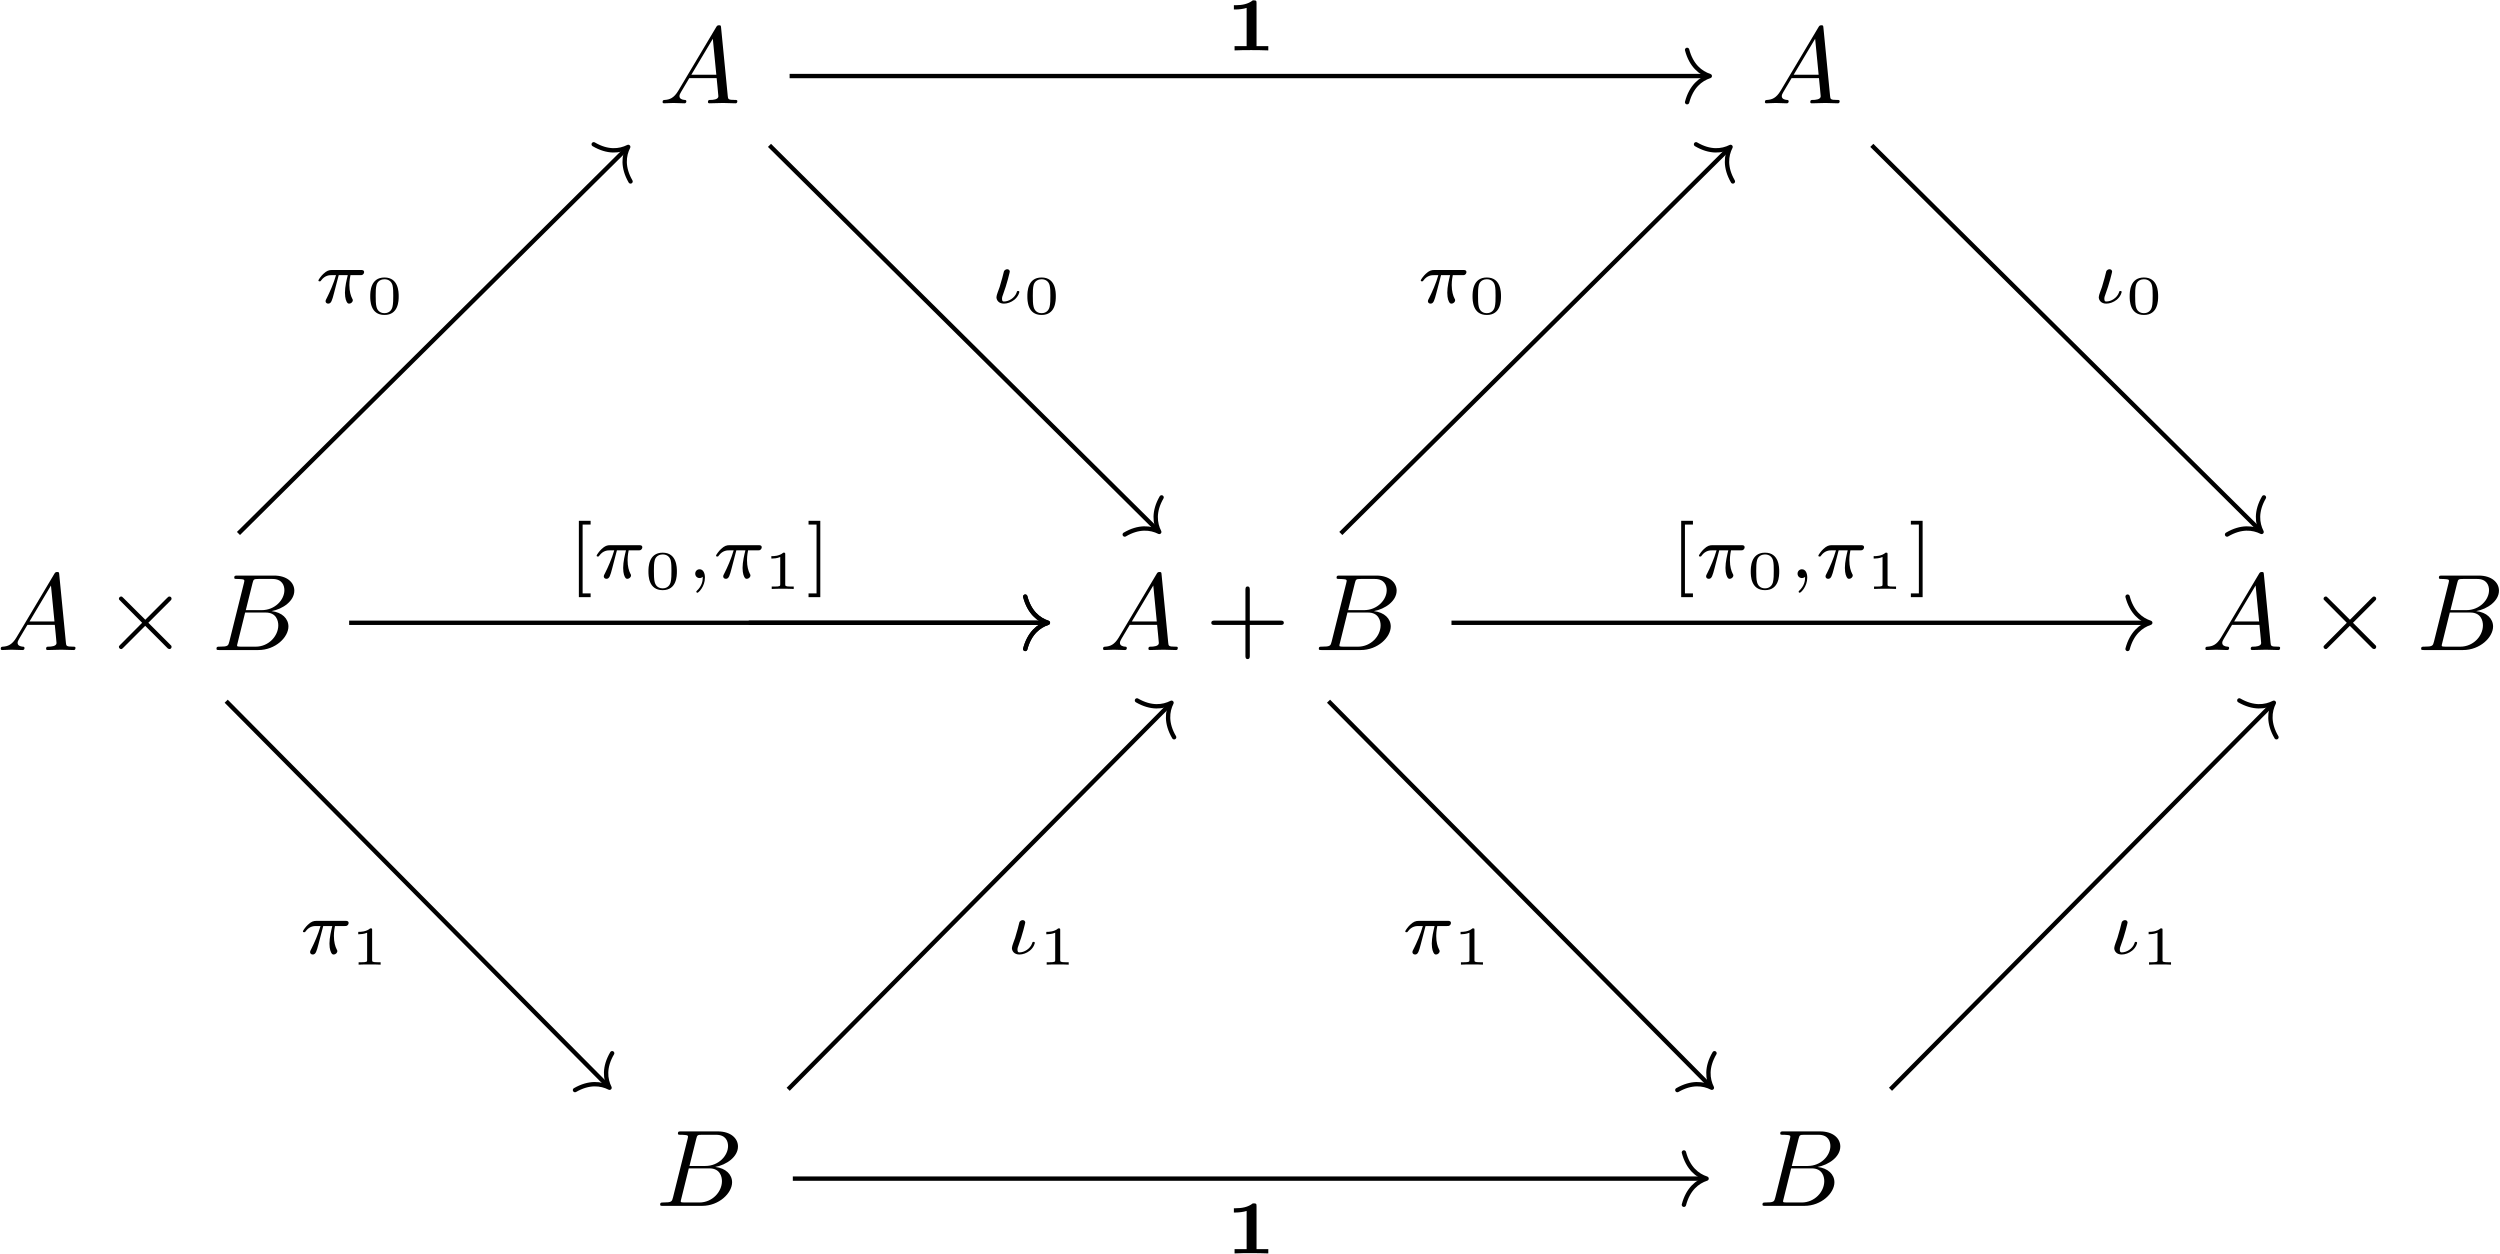 <?xml version="1.0" encoding="UTF-8"?>
<svg xmlns="http://www.w3.org/2000/svg" xmlns:xlink="http://www.w3.org/1999/xlink" width="1645pt" height="825pt" viewBox="0 0 1645 825" version="1.1"><!--latexit:AAAKqXjatVZbjBvVGT7jIZDdkNibQAiBwJDdJNDNJvZevBegzZnxjO/22uPxbb1s
5+bx2OOZ2Znj9WW76jwg1IeivrRCtBIti5AAIaBV6Q2pD1VbVahCJUlvQlVFH9qH
9omnSrz02LtdkogiVSJnZM35///85/++///PHEu2obsoGLxO+Mg7Dt1513h5akt1
XN0yK1OiIzd0LBWmkGWXpyypqcrIPQ6IZ763EfBn+KTaVxW4v+j9w2MFx7KQR7wZ
eOTI3efOX3j0sS9MX5y5dHnh8SeuRBLJXL669pSo1pttG3WEKbNjGNeOHvMHTk+V
Mvylltp3q/i9H6Q4JRui6746cfzEPfeevO/U/Z7PI707vEPend5d3mFvzBt/9YEH
zzz0MPXI2UnviHe3d8zzexPeae8B74z3kEeVJdFVDd1UBdkyLKfQthRVQDoy1LLt
qGJbMtT1tqiZel2XRYTpFhQRqZiWJMotzbE6psIMHauu1XFktaD20CTYH9eCIf/s
3LyQ4fNRupbhRwt5W5RVLkjhBwQI7+jV8OLScnWPhim21fLeVHVL+w67SyvlDJ8d
8Q34rvqf/OKXKjgBLnJ0U/MCq3gDSI/ynO4gEePlR5aXIDP02xOusX4uGosfyBgM
RHgmdZDqese9+70TG4G/1xRL7rRVE40QrC3YaH1bdJAuG+rOeK3jqhh6S9TUNTwd
QnXXt0dJ26HOYY1C1S0H/0xEjbQ3emyLbdfttyW8si2ihnurbaj8NNtaB9WX1rd1
08ZATXkvUL1jUMiiUN9WKUV3cFqMPp6IsqNjrJTcEB1RRrg5b4qC9NZgRlZ2xofN
lMqsvpj27nkx693rnSpmeA6jvs4XBH+xVK5gmdcHKk5WnTNEzcVyBrOdvPLoXlkD
Ae+kd18xbZmibOHs19b3d9itrWBx48s4uxFdHjaL6PR3N4ZKSd4IHL8h6cpeHXaV
lU/VT16h92Jd1fwNfdj3SMcI4C90+a3TJ//tPYi3bBk4bAQ3425rZdhp5tw8F6Lw
A7yjw3pvxuLew6PKThx65xzVQMh2Vy5fHuZBVi71dbnREU23oZqXFPXyZGY+rina
spbQbG2gwzKUipDumtDQuH4vnajCvEbbOq0ILZjpsmkowWJPz0OWhQyMlRa7HJo3
Uzpkpm0lYQwWmCRk+y0Y4Yqb6ZKktOMtLT27Cvl4ciE57YbEeLbUL9sGCwesnXEG
ccgmSoowI2Vzq82QMCeklDnOEXNpAdLVfmKQni126U02G1LkxDIXjUfMSG5ZWOzH
YbE1KGazTI/LaxaMYRYGhOkuNJnYfCuSgDLD5Dh2k8mVmzkXxkI6G7WiWQ02o7AC
aX5ZYoKim7RgKhaJ5mi92+UGWlwStdWELc6GW+FW2giXoRrjCuqcgsy5yEApVbL6
KptmKlHazIY5LRrtxdnlnpGubqUlmkVNOtxAOR0WNkMsJ6csLZaRZ1eFWNNd1mSX
VVi52enIHathGXqKE2INZkFzK7IbaqCe2TQ1XlcsPs/3BU03CtOotxTRwkxGVDJh
JVJNReYl3WxUylah6QaFajNYH8Cm3MjDvJBZ3Bws8DQnKN180iq1ZtlByHUKlgaj
/aVeBBWKblmDbL4dt1FydSEch4ucwVvJLpdOdFLx3MDOdedzeoffHDRC/fogttUs
o/ycvdSKLM1ojMYzTLIH50KtVQFGFopMU7XpzaUWrRWT4WYhTdez/WTF7JnthE2H
jGCJRlLWbM8kUpxU6rndKopDJugoLMexOThek1RNN7f32nFnzbG6FD6sTzY6mro+
Tn3u4zwFqZro4DBrjnOROlsbfmuk+nZo5+z6gUEZGnQLiRtBrB063TYMt4S6KVKt
No4XDk+8S9E3e9j6RujshU8Qd/aVwRtYDOltr420F0cO60OO56ntnYMl6/8H4unP
E8Nn5+aAcu22dAD9vzrgVjKjuow4nr99GD4j0nhNNZX/Hg38qd/qbgROHNzvn9wt
L21trIDDYAKcBlPgMTALFkEcpEAO8KALdsDT4OvgOfACeAW8Bl4Hb4C3wA/AD8GP
wE/Az8Avwa/Bb8C74LfgPfA7cBVcB38AfwIfgn+Af4GPwMfEGHGMoIhpYp54nIBE
hhCIElEhniJ0wiEGxA7xDPE14lniOeJ54tvEd4nvE28TPyd+RbxHfED8hfgr8aHv
Xd/7vmu+3/v+6Puz7wPf33z/9H3k+5j0kUfIo6SfnCBPkWfIKfICeZFcJp8gIVkk
K6RJdsmvkE+Tz5LfIL9Jfod8gXyZfJ18g3yb/DH5U/KdscHYV8e+tXcv+oj9/1g9
cNMYe/4/engn3A==-->
<defs>
<g>
<symbol overflow="visible" id="glyph0-0">
<path style="stroke:none;" d=""/>
</symbol>
<symbol overflow="visible" id="glyph0-1">
<path style="stroke:none;" d="M 12.844 -8.25 C 9.969 -3.438 7.172 -2.438 4.016 -2.219 C 3.156 -2.156 2.516 -2.156 2.516 -0.797 C 2.516 -0.359 2.875 0 3.438 0 C 5.375 0 7.609 -0.219 9.609 -0.219 C 11.984 -0.219 14.484 0 16.781 0 C 17.219 0 18.156 0 18.156 -1.359 C 18.156 -2.156 17.5 -2.219 17 -2.219 C 15.344 -2.375 13.625 -2.938 13.625 -4.734 C 13.625 -5.594 14.062 -6.391 14.641 -7.391 L 20.078 -16.578 L 38.094 -16.578 C 38.234 -15.062 39.234 -5.312 39.234 -4.594 C 39.234 -2.438 35.516 -2.219 34.078 -2.219 C 33.062 -2.219 32.359 -2.219 32.359 -0.797 C 32.359 0 33.219 0 33.359 0 C 36.297 0 39.375 -0.219 42.328 -0.219 C 44.109 -0.219 48.641 0 50.422 0 C 50.859 0 51.719 0 51.719 -1.438 C 51.719 -2.219 51 -2.219 50.078 -2.219 C 45.625 -2.219 45.625 -2.719 45.406 -4.812 L 41.031 -49.641 C 40.891 -51.078 40.891 -51.359 39.672 -51.359 C 38.516 -51.359 38.234 -50.859 37.797 -50.141 Z M 21.453 -18.797 L 35.578 -42.469 L 37.875 -18.797 Z M 21.453 -18.797 "/>
</symbol>
<symbol overflow="visible" id="glyph0-2">
<path style="stroke:none;" d="M 11.484 -5.594 C 10.766 -2.797 10.609 -2.219 4.953 -2.219 C 3.734 -2.219 3.016 -2.219 3.016 -0.797 C 3.016 0 3.656 0 4.953 0 L 30.562 0 C 41.891 0 50.359 -8.469 50.359 -15.5 C 50.359 -20.656 46.203 -24.812 39.234 -25.609 C 46.703 -26.969 54.234 -32.281 54.234 -39.094 C 54.234 -44.406 49.5 -49 40.891 -49 L 16.781 -49 C 15.422 -49 14.703 -49 14.703 -47.562 C 14.703 -46.766 15.344 -46.766 16.719 -46.766 C 16.859 -46.766 18.219 -46.766 19.438 -46.625 C 20.734 -46.484 21.375 -46.406 21.375 -45.484 C 21.375 -45.188 21.312 -44.984 21.094 -44.109 Z M 22.312 -26.25 L 26.75 -44.047 C 27.406 -46.562 27.547 -46.766 30.625 -46.766 L 39.891 -46.766 C 46.203 -46.766 47.703 -42.531 47.703 -39.375 C 47.703 -33.062 41.531 -26.25 32.781 -26.25 Z M 19.078 -2.219 C 18.078 -2.219 17.938 -2.219 17.5 -2.297 C 16.781 -2.375 16.578 -2.438 16.578 -3.016 C 16.578 -3.234 16.578 -3.375 16.922 -4.656 L 21.875 -24.672 L 35.438 -24.672 C 42.328 -24.672 43.688 -19.375 43.688 -16.281 C 43.688 -9.188 37.297 -2.219 28.844 -2.219 Z M 19.078 -2.219 "/>
</symbol>
<symbol overflow="visible" id="glyph1-0">
<path style="stroke:none;" d=""/>
</symbol>
<symbol overflow="visible" id="glyph1-1">
<path style="stroke:none;" d="M 27.906 -19.938 L 13.562 -34.219 C 12.703 -35.078 12.547 -35.219 11.984 -35.219 C 11.266 -35.219 10.547 -34.578 10.547 -33.781 C 10.547 -33.281 10.688 -33.141 11.484 -32.359 L 25.828 -17.938 L 11.484 -3.516 C 10.688 -2.719 10.547 -2.578 10.547 -2.078 C 10.547 -1.297 11.266 -0.641 11.984 -0.641 C 12.547 -0.641 12.703 -0.797 13.562 -1.656 L 27.828 -15.922 L 42.688 -1.078 C 42.828 -1 43.328 -0.641 43.766 -0.641 C 44.625 -0.641 45.188 -1.297 45.188 -2.078 C 45.188 -2.219 45.188 -2.516 44.984 -2.875 C 44.906 -3.016 33.5 -14.281 29.906 -17.938 L 43.047 -31.062 C 43.406 -31.484 44.469 -32.422 44.828 -32.859 C 44.906 -33 45.188 -33.281 45.188 -33.781 C 45.188 -34.578 44.625 -35.219 43.766 -35.219 C 43.188 -35.219 42.891 -34.938 42.109 -34.141 Z M 27.906 -19.938 "/>
</symbol>
<symbol overflow="visible" id="glyph2-0">
<path style="stroke:none;" d=""/>
</symbol>
<symbol overflow="visible" id="glyph2-1">
<path style="stroke:none;" d="M 29.344 -16.5 L 49.359 -16.5 C 50.359 -16.5 51.719 -16.5 51.719 -17.938 C 51.719 -19.375 50.359 -19.375 49.359 -19.375 L 29.344 -19.375 L 29.344 -39.453 C 29.344 -40.453 29.344 -41.828 27.906 -41.828 C 26.469 -41.828 26.469 -40.453 26.469 -39.453 L 26.469 -19.375 L 6.391 -19.375 C 5.375 -19.375 4.016 -19.375 4.016 -17.938 C 4.016 -16.5 5.375 -16.5 6.391 -16.5 L 26.469 -16.5 L 26.469 3.594 C 26.469 4.594 26.469 5.953 27.906 5.953 C 29.344 5.953 29.344 4.594 29.344 3.594 Z M 29.344 -16.5 "/>
</symbol>
<symbol overflow="visible" id="glyph3-0">
<path style="stroke:none;" d=""/>
</symbol>
<symbol overflow="visible" id="glyph3-1">
<path style="stroke:none;" d="M 20.031 -31.188 C 20.031 -32.938 19.688 -32.938 17.578 -32.938 C 14.469 -30.438 10.344 -29.734 6.328 -29.734 L 5.125 -29.734 L 5.125 -26.922 L 6.328 -26.922 C 8.344 -26.922 11.406 -27.266 13.516 -27.969 L 13.516 -2.812 L 5.578 -2.812 L 5.578 0 C 8.031 -0.203 14.062 -0.203 16.766 -0.203 C 18.578 -0.203 20.391 -0.156 22.203 -0.156 C 23.703 -0.156 26.312 -0.094 27.766 0 L 27.766 -2.812 L 20.031 -2.812 Z M 20.031 -31.188 "/>
</symbol>
<symbol overflow="visible" id="glyph4-0">
<path style="stroke:none;" d=""/>
</symbol>
<symbol overflow="visible" id="glyph4-1">
<path style="stroke:none;" d="M 5.828 -10.453 C 5.328 -8.844 3.719 -5.172 3.719 -3.766 C 3.719 -1.75 5.266 0.5 8.641 0.5 C 10.891 0.5 13.453 -0.406 15.516 -2.062 C 18.328 -4.375 18.781 -7.078 18.781 -7.188 C 18.781 -7.828 18.125 -7.828 17.984 -7.828 C 17.328 -7.828 17.219 -7.641 17.031 -6.875 C 15.766 -3.219 11.797 -0.906 8.734 -0.906 C 8.031 -0.906 7.375 -1.047 7.375 -2.656 C 7.375 -3.016 7.375 -3.766 7.984 -5.266 C 10.703 -12.5 12.5 -20.344 12.5 -20.547 C 12.5 -21.438 11.797 -22.141 10.797 -22.141 C 9.844 -22.141 8.984 -21.438 8.688 -20.844 C 8.344 -19.891 7.891 -17.469 7.578 -16.516 C 7.281 -15.719 6.734 -13.562 6.484 -12.75 Z M 5.828 -10.453 "/>
</symbol>
<symbol overflow="visible" id="glyph4-2">
<path style="stroke:none;" d="M 15.625 -18.234 L 21.594 -18.234 C 20.844 -15.219 19.734 -10.641 19.734 -6.672 C 19.734 -4.672 19.984 -3.312 20.281 -2.203 C 21.094 0.297 21.75 0.5 22.547 0.5 C 23.703 0.5 24.906 -0.547 24.906 -1.75 C 24.906 -2.156 24.812 -2.359 24.5 -2.859 C 23.547 -4.719 22.656 -7.578 22.656 -11.703 C 22.656 -12.656 22.656 -14.656 23.359 -18.234 L 29.625 -18.234 C 30.531 -18.234 30.938 -18.234 31.484 -18.625 C 32.188 -19.141 32.344 -19.938 32.344 -20.188 C 32.344 -21.641 31.031 -21.641 30.188 -21.641 L 11.25 -21.641 C 9.188 -21.641 7.781 -21.188 5.531 -19.078 C 4.219 -17.922 2.266 -15.219 2.266 -14.766 C 2.266 -14.156 2.906 -14.156 3.109 -14.156 C 3.672 -14.156 3.719 -14.266 4.016 -14.719 C 6.578 -18.234 9.688 -18.234 10.797 -18.234 L 13.859 -18.234 C 12.297 -12.703 9.594 -6.781 8.078 -3.766 C 7.781 -3.109 7.281 -2.062 7.125 -1.859 C 7.078 -1.656 6.984 -1.453 6.984 -1.109 C 6.984 -0.297 7.578 0.5 8.734 0.5 C 10.75 0.5 11.297 -1.75 12.5 -6.281 Z M 15.625 -18.234 "/>
</symbol>
<symbol overflow="visible" id="glyph4-3">
<path style="stroke:none;" d="M 10.594 -0.797 C 10.594 1.953 10.094 5.172 6.672 8.391 C 6.484 8.594 6.328 8.734 6.328 8.984 C 6.328 9.344 6.734 9.688 7.031 9.688 C 7.734 9.688 12 5.672 12 -0.297 C 12 -3.422 10.797 -5.781 8.484 -5.781 C 6.828 -5.781 5.625 -4.469 5.625 -2.906 C 5.625 -1.312 6.781 0 8.531 0 C 9.75 0 10.547 -0.797 10.594 -0.797 Z M 10.594 -0.797 "/>
</symbol>
<symbol overflow="visible" id="glyph5-0">
<path style="stroke:none;" d=""/>
</symbol>
<symbol overflow="visible" id="glyph5-1">
<path style="stroke:none;" d="M 21.547 -11.469 C 21.547 -14.062 21.547 -23.875 12.188 -23.875 C 2.828 -23.875 2.828 -14.062 2.828 -11.469 C 2.828 -8.859 2.828 0.781 12.188 0.781 C 21.547 0.781 21.547 -8.859 21.547 -11.469 Z M 12.188 -0.391 C 10.859 -0.391 7.859 -0.859 6.953 -4.484 C 6.453 -6.422 6.422 -8.969 6.422 -11.906 C 6.422 -14.562 6.422 -17.031 7 -19.078 C 7.891 -22.094 10.656 -22.703 12.188 -22.703 C 14.844 -22.703 16.75 -21.344 17.469 -18.828 C 17.969 -17 17.969 -14.016 17.969 -11.906 C 17.969 -9.469 17.969 -6.562 17.422 -4.406 C 16.5 -0.938 13.625 -0.391 12.188 -0.391 Z M 12.188 -0.391 "/>
</symbol>
<symbol overflow="visible" id="glyph5-2">
<path style="stroke:none;" d="M 14.266 -22.812 C 14.266 -23.875 14.172 -23.875 12.984 -23.875 C 10.438 -21.594 6.453 -21.594 5.734 -21.594 L 5.125 -21.594 L 5.125 -20.016 L 5.734 -20.016 C 6.562 -20.016 8.891 -20.109 10.969 -21.016 L 10.969 -3.078 C 10.969 -1.969 10.969 -1.578 7.172 -1.578 L 5.375 -1.578 L 5.375 0 C 7.344 -0.141 10.547 -0.141 12.625 -0.141 C 14.703 -0.141 17.891 -0.141 19.859 0 L 19.859 -1.578 L 18.078 -1.578 C 14.266 -1.578 14.266 -1.969 14.266 -3.078 Z M 14.266 -22.812 "/>
</symbol>
<symbol overflow="visible" id="glyph6-0">
<path style="stroke:none;" d=""/>
</symbol>
<symbol overflow="visible" id="glyph6-1">
<path style="stroke:none;" d="M 14.562 12.562 L 14.562 10.094 L 9.297 10.094 L 9.297 -35.203 L 14.562 -35.203 L 14.562 -37.672 L 6.828 -37.672 L 6.828 12.562 Z M 14.562 12.562 "/>
</symbol>
<symbol overflow="visible" id="glyph6-2">
<path style="stroke:none;" d="M 9.344 -37.672 L 1.609 -37.672 L 1.609 -35.203 L 6.875 -35.203 L 6.875 10.094 L 1.609 10.094 L 1.609 12.562 L 9.344 12.562 Z M 9.344 -37.672 "/>
</symbol>
</g>
</defs>
<g id="surface1">
<g style="fill:rgb(0%,0%,0%);fill-opacity:1;">
  <use xlink:href="#glyph0-1" x="433.458" y="67.978"/>
</g>
<g style="fill:rgb(0%,0%,0%);fill-opacity:1;">
  <use xlink:href="#glyph0-1" x="1158.786" y="67.978"/>
</g>
<g style="fill:rgb(0%,0%,0%);fill-opacity:1;">
  <use xlink:href="#glyph0-1" x="-2.042" y="427.726"/>
</g>
<g style="fill:rgb(0%,0%,0%);fill-opacity:1;">
  <use xlink:href="#glyph1-1" x="67.698" y="427.726"/>
</g>
<g style="fill:rgb(0%,0%,0%);fill-opacity:1;">
  <use xlink:href="#glyph0-2" x="139.424" y="427.726"/>
</g>
<g style="fill:rgb(0%,0%,0%);fill-opacity:1;">
  <use xlink:href="#glyph0-1" x="723.286" y="427.726"/>
</g>
<g style="fill:rgb(0%,0%,0%);fill-opacity:1;">
  <use xlink:href="#glyph2-1" x="793.026" y="427.726"/>
</g>
<g style="fill:rgb(0%,0%,0%);fill-opacity:1;">
  <use xlink:href="#glyph0-2" x="864.752" y="427.726"/>
</g>
<g style="fill:rgb(0%,0%,0%);fill-opacity:1;">
  <use xlink:href="#glyph0-1" x="1448.614" y="427.726"/>
</g>
<g style="fill:rgb(0%,0%,0%);fill-opacity:1;">
  <use xlink:href="#glyph1-1" x="1518.354" y="427.726"/>
</g>
<g style="fill:rgb(0%,0%,0%);fill-opacity:1;">
  <use xlink:href="#glyph0-2" x="1590.08" y="427.726"/>
</g>
<g style="fill:rgb(0%,0%,0%);fill-opacity:1;">
  <use xlink:href="#glyph0-2" x="431.355" y="793.457"/>
</g>
<g style="fill:rgb(0%,0%,0%);fill-opacity:1;">
  <use xlink:href="#glyph0-2" x="1156.683" y="793.457"/>
</g>
<path style="fill:none;stroke-width:0.398;stroke-linecap:butt;stroke-linejoin:miter;stroke:rgb(0%,0%,0%);stroke-opacity:1;stroke-miterlimit:10;" d="M -42.146 49.468 L 41.747 49.468 " transform="matrix(7.2,0,0,-7.2,823.021,406.205)"/>
<path style="fill:none;stroke-width:0.398;stroke-linecap:round;stroke-linejoin:round;stroke:rgb(0%,0%,0%);stroke-opacity:1;stroke-miterlimit:10;" d="M -2.072 2.391 C -1.694 0.957 -0.85 0.279 -0 0 C -0.85 -0.279 -1.694 -0.956 -2.072 -2.391 " transform="matrix(7.2,0,0,-7.2,1125.037,50.036)"/>
<g style="fill:rgb(0%,0%,0%);fill-opacity:1;">
  <use xlink:href="#glyph3-1" x="806.77" y="33.166"/>
</g>
<path style="fill:none;stroke-width:0.398;stroke-linecap:butt;stroke-linejoin:miter;stroke:rgb(0%,0%,0%);stroke-opacity:1;stroke-miterlimit:10;" d="M -43.986 43.132 L -8.507 7.945 " transform="matrix(7.2,0,0,-7.2,823.021,406.205)"/>
<path style="fill:none;stroke-width:0.398;stroke-linecap:round;stroke-linejoin:round;stroke:rgb(0%,0%,0%);stroke-opacity:1;stroke-miterlimit:10;" d="M -2.072 2.391 C -1.694 0.956 -0.85 0.279 -0 -0 C -0.85 -0.279 -1.694 -0.956 -2.072 -2.391 " transform="matrix(5.112,5.07,5.07,-5.112,762.79,350.011)"/>
<g style="fill:rgb(0%,0%,0%);fill-opacity:1;">
  <use xlink:href="#glyph4-1" x="651.942" y="199.292"/>
</g>
<g style="fill:rgb(0%,0%,0%);fill-opacity:1;">
  <use xlink:href="#glyph5-1" x="673.174" y="206.463"/>
</g>
<path style="fill:none;stroke-width:0.398;stroke-linecap:butt;stroke-linejoin:miter;stroke:rgb(0%,0%,0%);stroke-opacity:1;stroke-miterlimit:10;" d="M 56.755 43.132 L 92.235 7.945 " transform="matrix(7.2,0,0,-7.2,823.021,406.205)"/>
<path style="fill:none;stroke-width:0.398;stroke-linecap:round;stroke-linejoin:round;stroke:rgb(0%,0%,0%);stroke-opacity:1;stroke-miterlimit:10;" d="M -2.072 2.391 C -1.694 0.957 -0.85 0.279 0 0 C -0.85 -0.279 -1.694 -0.956 -2.072 -2.391 " transform="matrix(5.112,5.07,5.07,-5.112,1488.128,350.011)"/>
<g style="fill:rgb(0%,0%,0%);fill-opacity:1;">
  <use xlink:href="#glyph4-1" x="1377.27" y="199.292"/>
</g>
<g style="fill:rgb(0%,0%,0%);fill-opacity:1;">
  <use xlink:href="#glyph5-1" x="1398.502" y="206.463"/>
</g>
<path style="fill:none;stroke-width:0.398;stroke-linecap:butt;stroke-linejoin:miter;stroke:rgb(0%,0%,0%);stroke-opacity:1;stroke-miterlimit:10;" d="M -93.637 -7.665 L -58.743 -42.849 " transform="matrix(7.2,0,0,-7.2,823.021,406.205)"/>
<path style="fill:none;stroke-width:0.398;stroke-linecap:round;stroke-linejoin:round;stroke:rgb(0%,0%,0%);stroke-opacity:1;stroke-miterlimit:10;" d="M -2.072 2.391 C -1.694 0.956 -0.85 0.279 0 -0 C -0.85 -0.279 -1.693 -0.957 -2.072 -2.391 " transform="matrix(5.07,5.112,5.112,-5.07,401.081,715.737)"/>
<g style="fill:rgb(0%,0%,0%);fill-opacity:1;">
  <use xlink:href="#glyph4-2" x="197.053" y="627.569"/>
</g>
<g style="fill:rgb(0%,0%,0%);fill-opacity:1;">
  <use xlink:href="#glyph5-2" x="230.598" y="634.741"/>
</g>
<path style="fill:none;stroke-width:0.398;stroke-linecap:butt;stroke-linejoin:miter;stroke:rgb(0%,0%,0%);stroke-opacity:1;stroke-miterlimit:10;" d="M -92.515 7.664 L -57.037 42.851 " transform="matrix(7.2,0,0,-7.2,823.021,406.205)"/>
<path style="fill:none;stroke-width:0.398;stroke-linecap:round;stroke-linejoin:round;stroke:rgb(0%,0%,0%);stroke-opacity:1;stroke-miterlimit:10;" d="M -2.072 2.391 C -1.694 0.956 -0.85 0.279 0 0 C -0.85 -0.279 -1.694 -0.956 -2.072 -2.391 " transform="matrix(5.112,-5.07,-5.07,-5.112,413.371,96.665)"/>
<g style="fill:rgb(0%,0%,0%);fill-opacity:1;">
  <use xlink:href="#glyph4-2" x="207.241" y="199.292"/>
</g>
<g style="fill:rgb(0%,0%,0%);fill-opacity:1;">
  <use xlink:href="#glyph5-1" x="240.786" y="206.463"/>
</g>
<path style="fill:none;stroke-width:0.398;stroke-linecap:butt;stroke-linejoin:miter;stroke:rgb(0%,0%,0%);stroke-opacity:1;stroke-miterlimit:10;" d="M -82.4 -0.498 L -18.74 -0.498 " transform="matrix(7.2,0,0,-7.2,823.021,406.205)"/>
<path style="fill:none;stroke-width:0.398;stroke-linecap:round;stroke-linejoin:round;stroke:rgb(0%,0%,0%);stroke-opacity:1;stroke-miterlimit:10;" d="M -2.072 2.391 C -1.693 0.956 -0.85 0.279 -0 -0 C -0.85 -0.279 -1.693 -0.956 -2.072 -2.391 " transform="matrix(7.2,0,0,-7.2,689.528,409.792)"/>
<g style="fill:rgb(0%,0%,0%);fill-opacity:1;">
  <use xlink:href="#glyph6-1" x="374.065" y="380.365"/>
</g>
<g style="fill:rgb(0%,0%,0%);fill-opacity:1;">
  <use xlink:href="#glyph4-2" x="390.301" y="380.365"/>
</g>
<g style="fill:rgb(0%,0%,0%);fill-opacity:1;">
  <use xlink:href="#glyph5-1" x="423.846" y="387.536"/>
</g>
<g style="fill:rgb(0%,0%,0%);fill-opacity:1;">
  <use xlink:href="#glyph4-3" x="451.839" y="380.365"/>
</g>
<g style="fill:rgb(0%,0%,0%);fill-opacity:1;">
  <use xlink:href="#glyph4-2" x="468.876" y="380.365"/>
</g>
<g style="fill:rgb(0%,0%,0%);fill-opacity:1;">
  <use xlink:href="#glyph5-2" x="502.419" y="387.536"/>
</g>
<g style="fill:rgb(0%,0%,0%);fill-opacity:1;">
  <use xlink:href="#glyph6-2" x="530.413" y="380.365"/>
</g>
<path style="fill:none;stroke-width:0.398;stroke-linecap:butt;stroke-linejoin:miter;stroke:rgb(0%,0%,0%);stroke-opacity:1;stroke-miterlimit:10;" d="M -45.882 -0.498 L -18.74 -0.498 " transform="matrix(7.2,0,0,-7.2,823.021,406.205)"/>
<path style="fill:none;stroke-width:0.398;stroke-linecap:round;stroke-linejoin:round;stroke:rgb(0%,0%,0%);stroke-opacity:1;stroke-miterlimit:10;" d="M -2.072 2.391 C -1.693 0.956 -0.85 0.279 -0 -0 C -0.85 -0.279 -1.693 -0.956 -2.072 -2.391 " transform="matrix(7.2,0,0,-7.2,689.528,409.792)"/>
<path style="fill:none;stroke-width:0.398;stroke-linecap:butt;stroke-linejoin:miter;stroke:rgb(0%,0%,0%);stroke-opacity:1;stroke-miterlimit:10;" d="M 7.104 -7.665 L 41.999 -42.849 " transform="matrix(7.2,0,0,-7.2,823.021,406.205)"/>
<path style="fill:none;stroke-width:0.398;stroke-linecap:round;stroke-linejoin:round;stroke:rgb(0%,0%,0%);stroke-opacity:1;stroke-miterlimit:10;" d="M -2.072 2.391 C -1.694 0.956 -0.85 0.279 0 -0 C -0.85 -0.279 -1.693 -0.956 -2.072 -2.391 " transform="matrix(5.07,5.112,5.112,-5.07,1126.419,715.737)"/>
<g style="fill:rgb(0%,0%,0%);fill-opacity:1;">
  <use xlink:href="#glyph4-2" x="922.381" y="627.569"/>
</g>
<g style="fill:rgb(0%,0%,0%);fill-opacity:1;">
  <use xlink:href="#glyph5-2" x="955.926" y="634.741"/>
</g>
<path style="fill:none;stroke-width:0.398;stroke-linecap:butt;stroke-linejoin:miter;stroke:rgb(0%,0%,0%);stroke-opacity:1;stroke-miterlimit:10;" d="M 8.227 7.664 L 43.704 42.851 " transform="matrix(7.2,0,0,-7.2,823.021,406.205)"/>
<path style="fill:none;stroke-width:0.398;stroke-linecap:round;stroke-linejoin:round;stroke:rgb(0%,0%,0%);stroke-opacity:1;stroke-miterlimit:10;" d="M -2.072 2.391 C -1.694 0.956 -0.85 0.279 0 -0 C -0.85 -0.279 -1.694 -0.956 -2.072 -2.391 " transform="matrix(5.112,-5.07,-5.07,-5.112,1138.709,96.665)"/>
<g style="fill:rgb(0%,0%,0%);fill-opacity:1;">
  <use xlink:href="#glyph4-2" x="932.576" y="199.292"/>
</g>
<g style="fill:rgb(0%,0%,0%);fill-opacity:1;">
  <use xlink:href="#glyph5-1" x="966.114" y="206.463"/>
</g>
<path style="fill:none;stroke-width:0.398;stroke-linecap:butt;stroke-linejoin:miter;stroke:rgb(0%,0%,0%);stroke-opacity:1;stroke-miterlimit:10;" d="M 18.341 -0.498 L 82.001 -0.498 " transform="matrix(7.2,0,0,-7.2,823.021,406.205)"/>
<path style="fill:none;stroke-width:0.398;stroke-linecap:round;stroke-linejoin:round;stroke:rgb(0%,0%,0%);stroke-opacity:1;stroke-miterlimit:10;" d="M -2.072 2.391 C -1.694 0.956 -0.85 0.279 0 -0 C -0.85 -0.279 -1.694 -0.956 -2.072 -2.391 " transform="matrix(7.2,0,0,-7.2,1414.866,409.792)"/>
<g style="fill:rgb(0%,0%,0%);fill-opacity:1;">
  <use xlink:href="#glyph6-1" x="1099.393" y="380.365"/>
</g>
<g style="fill:rgb(0%,0%,0%);fill-opacity:1;">
  <use xlink:href="#glyph4-2" x="1115.629" y="380.365"/>
</g>
<g style="fill:rgb(0%,0%,0%);fill-opacity:1;">
  <use xlink:href="#glyph5-1" x="1149.174" y="387.536"/>
</g>
<g style="fill:rgb(0%,0%,0%);fill-opacity:1;">
  <use xlink:href="#glyph4-3" x="1177.167" y="380.365"/>
</g>
<g style="fill:rgb(0%,0%,0%);fill-opacity:1;">
  <use xlink:href="#glyph4-2" x="1194.204" y="380.365"/>
</g>
<g style="fill:rgb(0%,0%,0%);fill-opacity:1;">
  <use xlink:href="#glyph5-2" x="1227.747" y="387.536"/>
</g>
<g style="fill:rgb(0%,0%,0%);fill-opacity:1;">
  <use xlink:href="#glyph6-2" x="1255.741" y="380.365"/>
</g>
<path style="fill:none;stroke-width:0.398;stroke-linecap:butt;stroke-linejoin:miter;stroke:rgb(0%,0%,0%);stroke-opacity:1;stroke-miterlimit:10;" d="M -41.853 -51.295 L 41.455 -51.295 " transform="matrix(7.2,0,0,-7.2,823.021,406.205)"/>
<path style="fill:none;stroke-width:0.398;stroke-linecap:round;stroke-linejoin:round;stroke:rgb(0%,0%,0%);stroke-opacity:1;stroke-miterlimit:10;" d="M -2.072 2.391 C -1.694 0.956 -0.85 0.279 0 -0 C -0.85 -0.279 -1.694 -0.956 -2.072 -2.391 " transform="matrix(7.2,0,0,-7.2,1122.932,775.526)"/>
<g style="fill:rgb(0%,0%,0%);fill-opacity:1;">
  <use xlink:href="#glyph3-1" x="806.77" y="824.756"/>
</g>
<path style="fill:none;stroke-width:0.398;stroke-linecap:butt;stroke-linejoin:miter;stroke:rgb(0%,0%,0%);stroke-opacity:1;stroke-miterlimit:10;" d="M -42.279 -43.132 L -7.385 -7.947 " transform="matrix(7.2,0,0,-7.2,823.021,406.205)"/>
<path style="fill:none;stroke-width:0.398;stroke-linecap:round;stroke-linejoin:round;stroke:rgb(0%,0%,0%);stroke-opacity:1;stroke-miterlimit:10;" d="M -2.072 2.391 C -1.693 0.956 -0.85 0.279 -0 0 C -0.85 -0.279 -1.694 -0.956 -2.072 -2.391 " transform="matrix(5.07,-5.112,-5.112,-5.07,770.861,462.407)"/>
<g style="fill:rgb(0%,0%,0%);fill-opacity:1;">
  <use xlink:href="#glyph4-1" x="662.122" y="627.569"/>
</g>
<g style="fill:rgb(0%,0%,0%);fill-opacity:1;">
  <use xlink:href="#glyph5-2" x="683.348" y="634.741"/>
</g>
<path style="fill:none;stroke-width:0.398;stroke-linecap:butt;stroke-linejoin:miter;stroke:rgb(0%,0%,0%);stroke-opacity:1;stroke-miterlimit:10;" d="M 58.462 -43.132 L 93.356 -7.947 " transform="matrix(7.2,0,0,-7.2,823.021,406.205)"/>
<path style="fill:none;stroke-width:0.398;stroke-linecap:round;stroke-linejoin:round;stroke:rgb(0%,0%,0%);stroke-opacity:1;stroke-miterlimit:10;" d="M -2.072 2.391 C -1.694 0.957 -0.85 0.279 0 0 C -0.85 -0.279 -1.694 -0.956 -2.072 -2.391 " transform="matrix(5.07,-5.112,-5.112,-5.07,1496.199,462.407)"/>
<g style="fill:rgb(0%,0%,0%);fill-opacity:1;">
  <use xlink:href="#glyph4-1" x="1387.45" y="627.569"/>
</g>
<g style="fill:rgb(0%,0%,0%);fill-opacity:1;">
  <use xlink:href="#glyph5-2" x="1408.676" y="634.741"/>
</g>
</g>
</svg>
